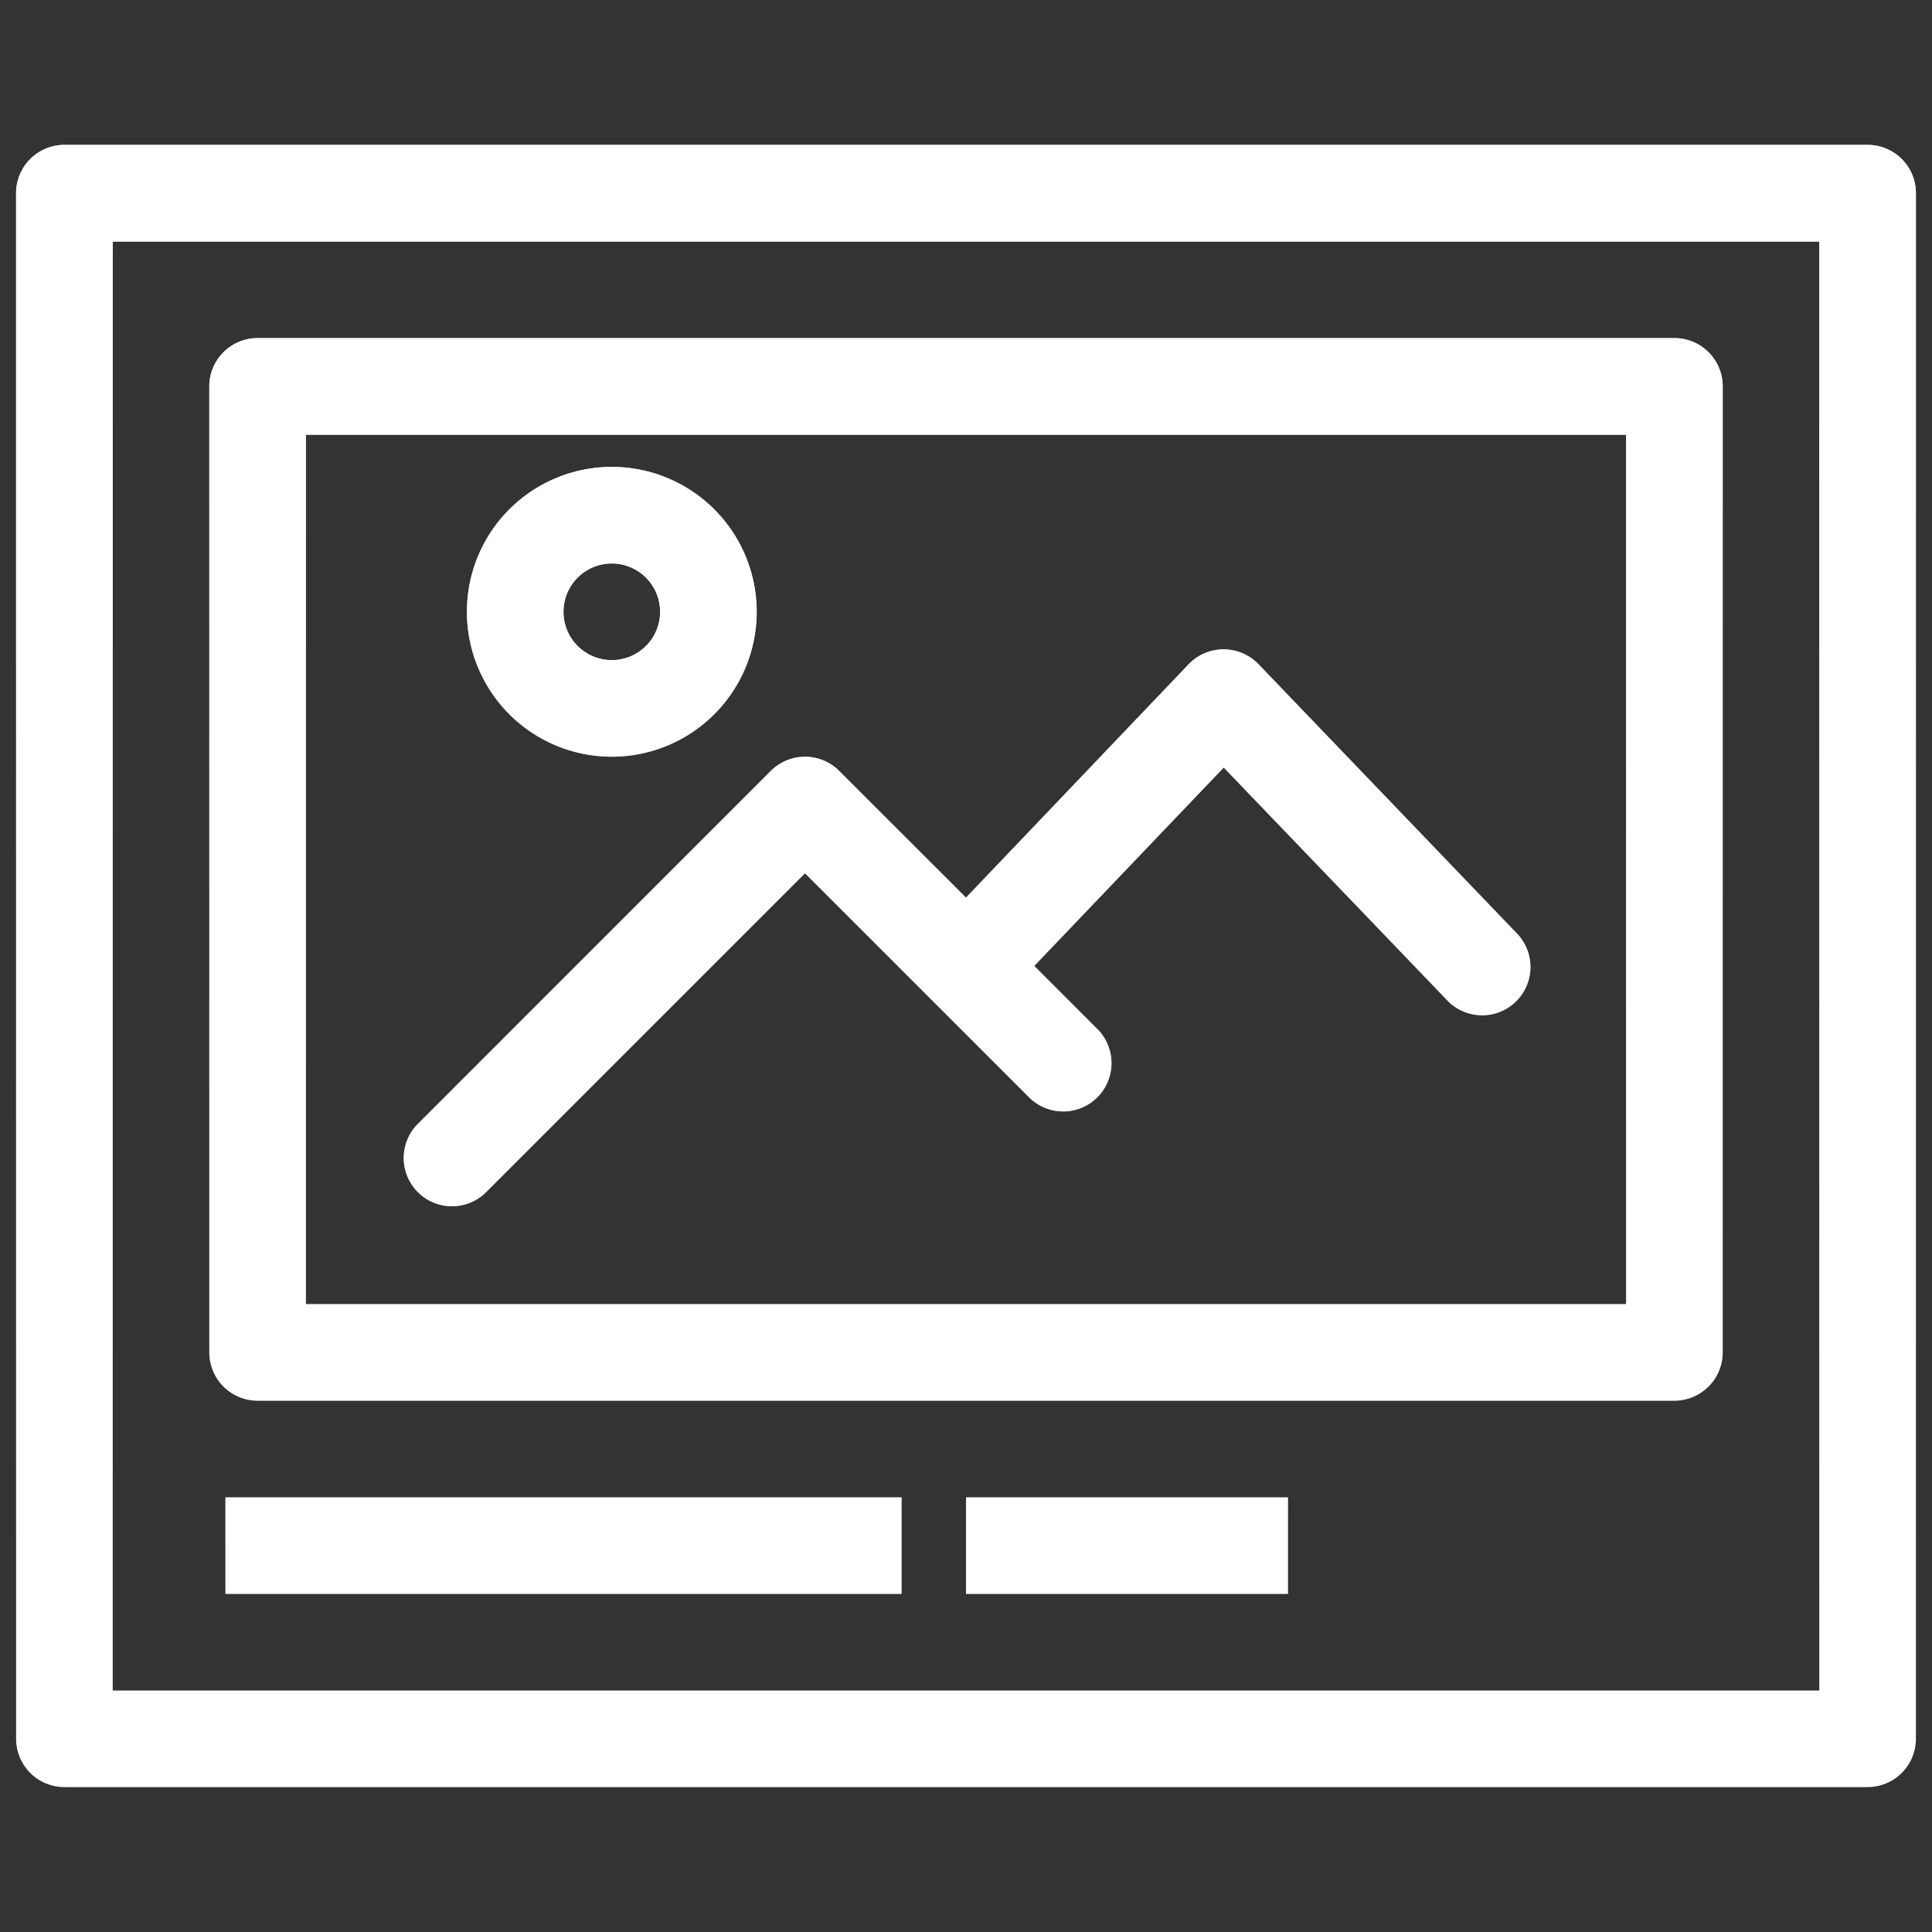 <svg width="30" height="30" viewBox="0 0 30 30" fill="none" xmlns="http://www.w3.org/2000/svg"><rect x="0" y="0" width="30" height="30" fill="#333333" stroke="none"/><path fill-rule="evenodd" clip-rule="evenodd" d="M.25 3A.75.75 0 0 1 1 2.25h28a.75.75 0 0 1 .75.75v24a.75.75 0 0 1-.75.75H1A.75.75 0 0 1 .25 27V3zm1.5.75v22.5h26.5V3.75H1.75zM3.25 6A.75.75 0 0 1 4 5.25h22a.75.75 0 0 1 .75.75v15a.75.75 0 0 1-.75.75H4a.75.75 0 0 1-.75-.75V6zm1.5.75v13.5h20.5V6.75H4.75zm4.75 2a.75.75 0 1 0 0 1.5.75.75 0 0 0 0-1.5zm-2.25.75a2.25 2.25 0 1 1 4.5 0 2.25 2.25 0 0 1-4.5 0zm11.749.583c.204 0 .4.083.542.23l4 4.168a.75.75 0 1 1-1.082 1.038l-3.457-3.601-2.942 3.081.97.97a.75.75 0 1 1-1.06 1.061l-3.47-3.47-4.97 4.97a.75.75 0 0 1-1.06-1.06l5.5-5.5a.75.75 0 0 1 1.06 0L15 13.938l3.457-3.623a.75.75 0 0 1 .542-.232zM14 23.25v1.5H3.5v-1.5H14zm6 1.5h-5v-1.5h5v1.5z" fill="#fff"/><path fill-rule="evenodd" clip-rule="evenodd" d="M.25 3A.75.75 0 0 1 1 2.25h28a.75.75 0 0 1 .75.75v24a.75.75 0 0 1-.75.75H1A.75.75 0 0 1 .25 27V3zm1.5.75v22.5h26.5V3.75H1.75zM3.25 6A.75.75 0 0 1 4 5.25h22a.75.75 0 0 1 .75.75v15a.75.75 0 0 1-.75.75H4a.75.75 0 0 1-.75-.75V6zm1.5.75v13.5h20.5V6.75H4.75zm4.75 2a.75.75 0 1 0 0 1.5.75.75 0 0 0 0-1.5zm-2.25.75a2.25 2.25 0 1 1 4.5 0 2.25 2.25 0 0 1-4.5 0zm11.749.583c.204 0 .4.083.542.23l4 4.168a.75.75 0 1 1-1.082 1.038l-3.457-3.601-2.942 3.081.97.97a.75.75 0 1 1-1.06 1.061l-3.47-3.47-4.97 4.97a.75.75 0 0 1-1.06-1.06l5.5-5.5a.75.75 0 0 1 1.06 0L15 13.938l3.457-3.623a.75.75 0 0 1 .542-.232zM14 23.25v1.5H3.5v-1.5H14zm6 1.5h-5v-1.5h5v1.5z" fill="url(#paint0_linear)"/><defs><linearGradient id="paint0_linear" x1="15" y1="2.25" x2="15" y2="27.75" gradientUnits="userSpaceOnUse"><stop stop-color="#fff"/><stop offset="1" stop-color="#fff" stop-opacity="0"/></linearGradient></defs></svg>
